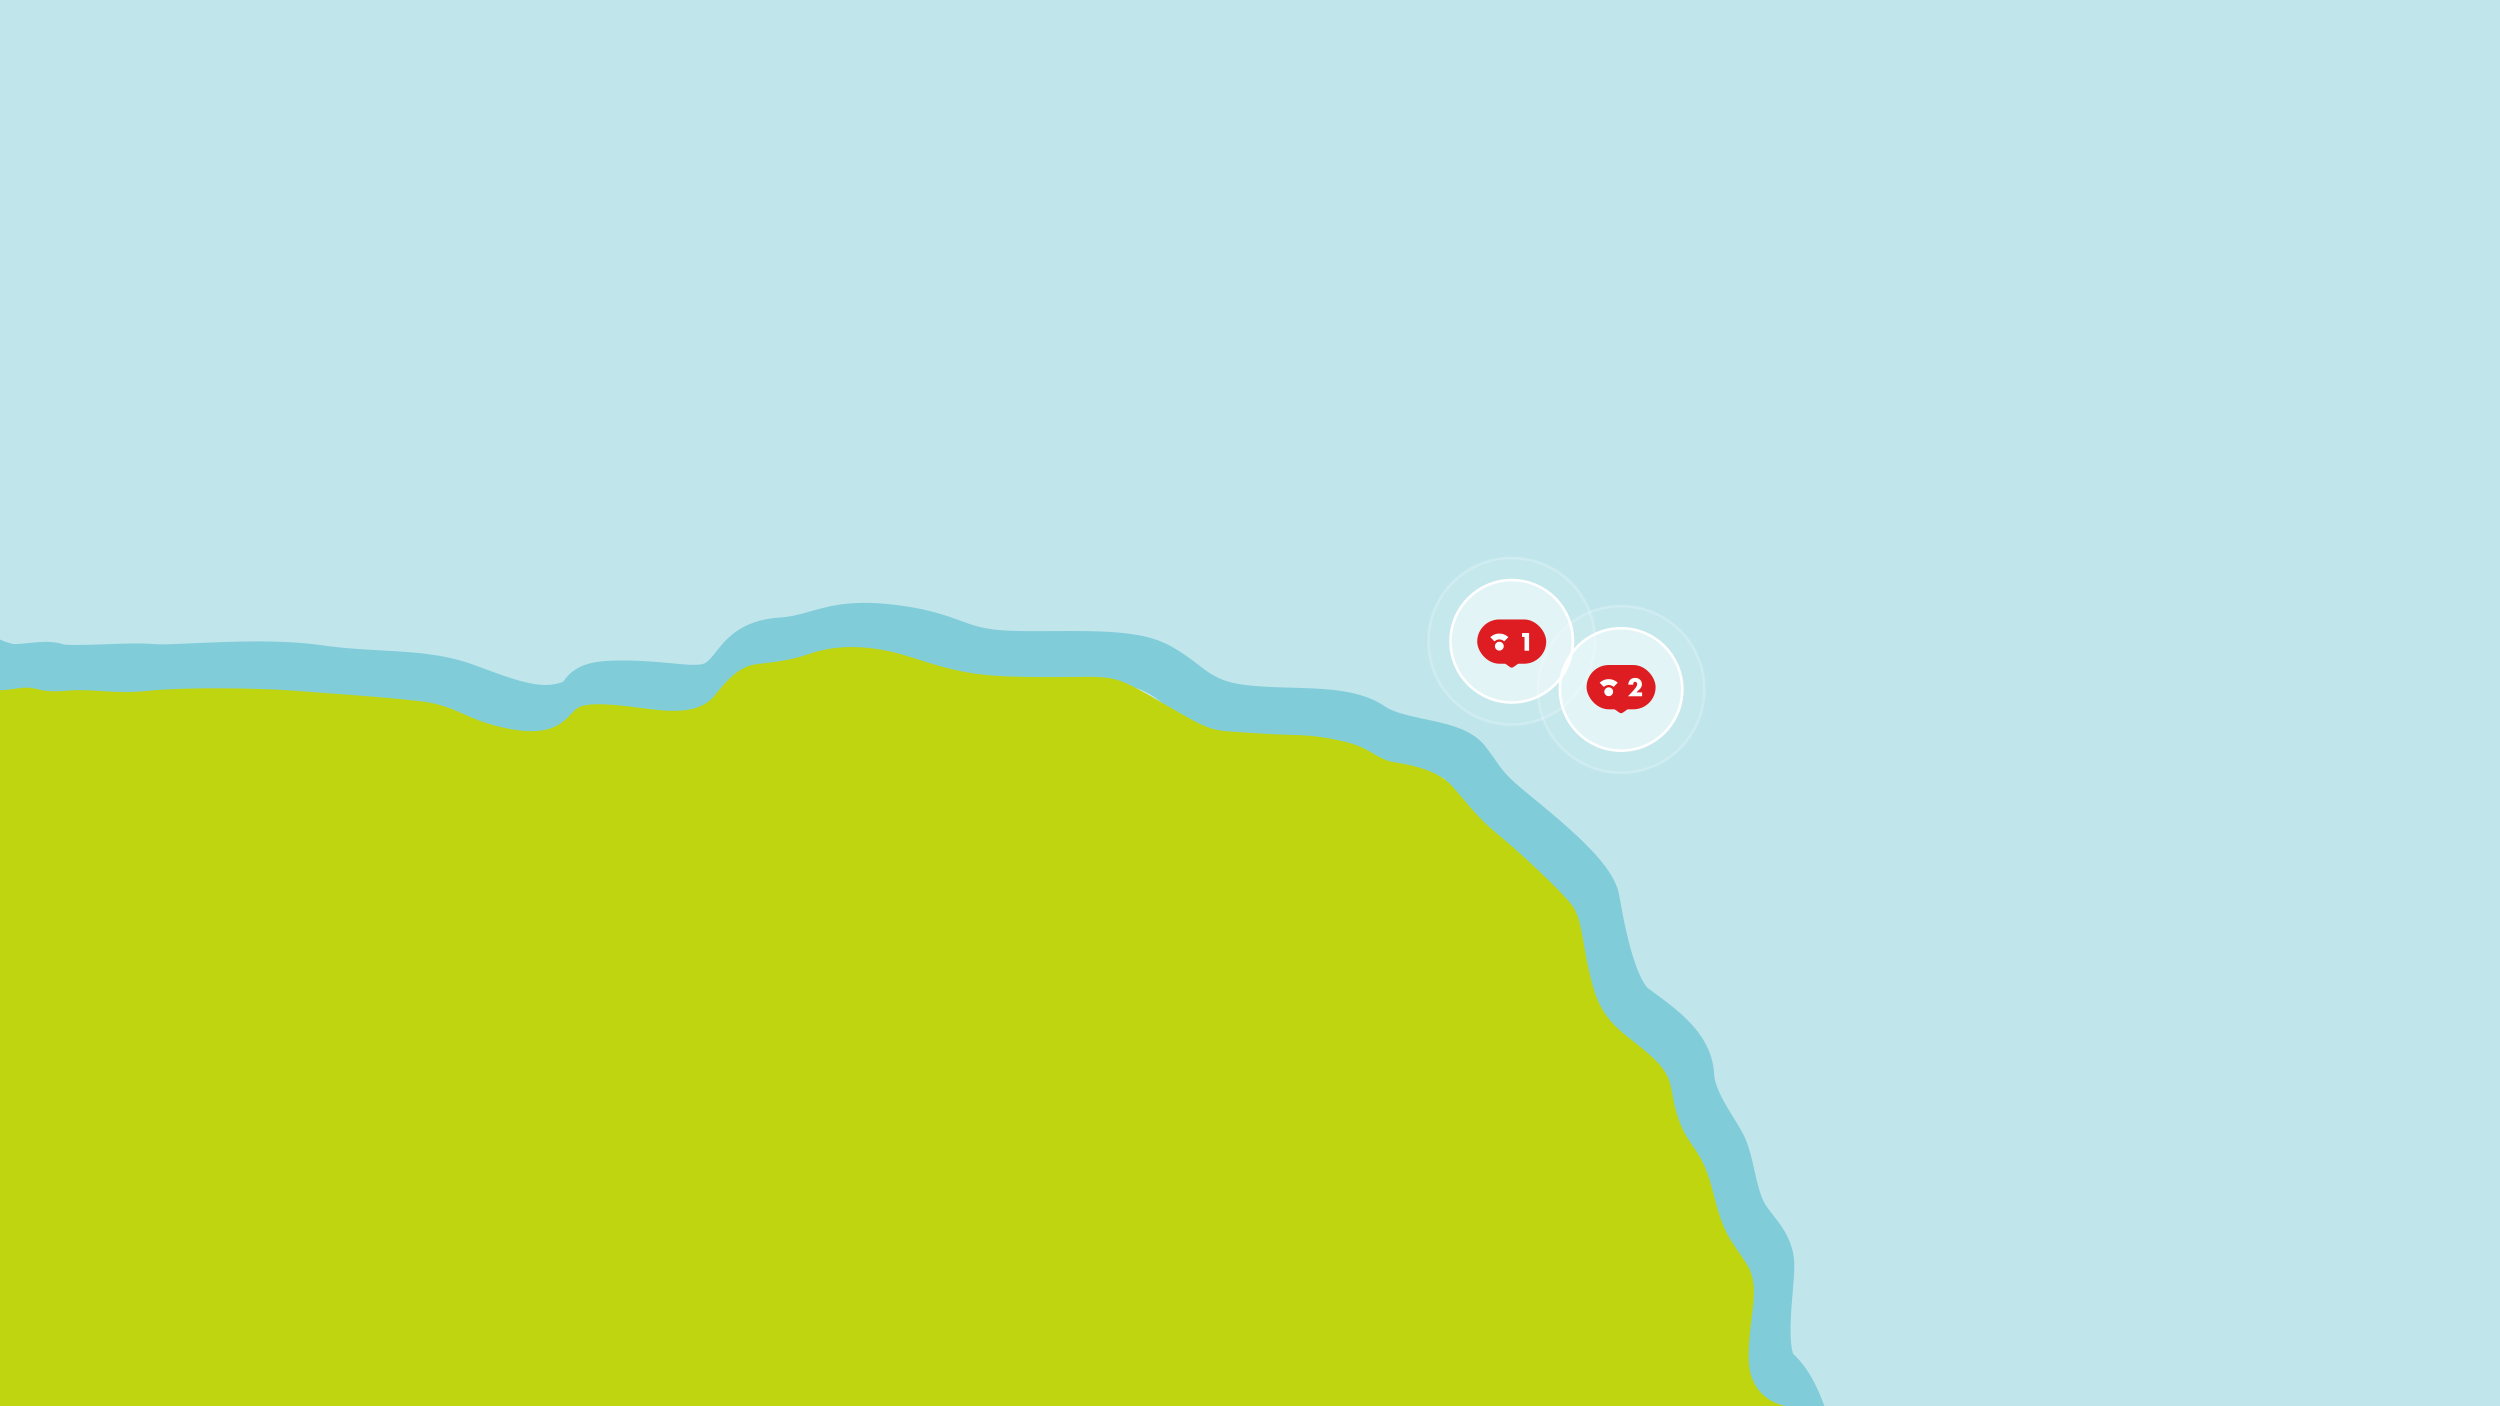 <svg xmlns="http://www.w3.org/2000/svg" fill="none" viewBox="0 0 1920 1080">
  <rect x="0" y="0" width="1920" height="1080" fill="#333333" stroke="none"/>
  <g id="2024" class="2024" clip-path="url(#clip0_11253_193741)">
    <path fill="#C0E6EC" d="M0 0h1920v1080H0z"/>
    <g id="BG" class="BG">
      <path id="Subtract" fill="#81CCD9" d="M631.652 466.995c13.854-3.47 29.753-5.562 55.266-2.513l.001-.001c25.233 3.004 38.94 7.96 50.595 12.191 10.295 3.737 18.067 6.566 33.904 7.502l-.001.001c18.228 1.07 38.93.218 61.704.516 10.829.142 21.794.569 31.844 1.757 9.819 1.161 20.088 3.188 28.891 7.197l.001-.001c14.248 6.482 25.957 16.867 32.424 21.387 7.148 4.996 15.299 9.362 30.756 11.108 18.705 2.112 35.184 1.669 54.353 2.746 16.93.951 36.96 3.155 52.46 13.77l.01.005c2.71 1.859 6.87 3.688 12.91 5.462 6.03 1.77 12.54 3.111 19.93 4.692 6.89 1.477 14.93 3.236 22.05 5.781 6.79 2.425 15.85 6.591 22.16 14.81 12.38 16.117 11.28 18.504 28.81 33.138 9.36 7.81 26.1 21.13 40.5 34.558 7.25 6.754 14.45 14.03 20.2 21.188 5.22 6.494 11.44 15.497 13.2 25.486 1.67 9.5 4.53 26.104 9.01 41.874 2.24 7.889 4.73 14.988 7.4 20.57 2.88 6.022 5.02 8.239 5.55 8.635l.01.003v.005c7.75 5.83 19.98 14.263 29.62 23.752 9.77 9.628 20.27 23.477 21.19 41.894l.04.582c.46 6.064 3.41 13.5 8.39 22.365 2.49 4.423 5.09 8.542 7.75 12.849 2.41 3.899 5.32 8.634 7.31 13.019l.02.035c3.77 8.327 5.83 17.995 7.47 25.348 1.83 8.161 3.45 15.157 6.06 21.699l.01.012c2 5.021 5.09 8.519 10.93 16.215 5.1 6.715 12.54 17.124 13.51 31.704.4 5.963-.27 14.224-.86 21.333-.65 7.893-1.39 16.201-1.71 24.391-.33 8.3-.17 15.39.68 20.72.5 3.17 1.07 4.66 1.28 5.15 11.21 10.06 18.18 25.21 22.09 35.27.64 1.66 1.23 3.27 1.78 4.81h-43.41c-2.49-4.77-5.03-8.42-7.32-10.39-9.5-8.16-12.61-20.23-13.93-28.57-1.46-9.21-1.5-19.39-1.14-28.56.36-9.28 1.2-18.647 1.82-26.126.68-8.261.97-13.068.81-15.355v-.001c-.13-1.932-.92-4.179-5.44-10.12-3.76-4.96-11.65-14.114-16.24-25.6-3.98-9.97-6.21-20.027-7.95-27.818-1.92-8.572-3.15-13.75-4.86-17.532-.75-1.664-2.25-4.22-4.92-8.539-2.41-3.911-5.59-8.94-8.59-14.284-5.75-10.221-12.52-24.318-13.49-39.861l-.04-.741c-.18-3.6-2.31-8.458-9.29-15.336-7.12-7.014-15.76-12.885-25.57-20.266-8.27-6.206-13.82-15.406-17.63-23.379-4.03-8.413-7.24-17.888-9.8-26.918-5.14-18.066-8.32-36.676-9.94-45.884.12.636-.39-1.642-4.96-7.32-4.03-5.016-9.66-10.808-16.29-16.983-13.33-12.43-28.44-24.416-38.86-33.107v-.005c-21.79-18.189-25.25-26.82-34.59-39.074-.28-.179-1.42-.915-4.21-1.912-4.24-1.516-9.73-2.784-16.97-4.335-6.76-1.446-15.01-3.133-22.82-5.424-7.79-2.286-16.54-5.552-24.26-10.851-5.37-3.676-15-5.871-32.11-6.832-14.882-.836-36.852-.706-56.595-2.936-22.99-2.597-37.361-9.814-49.164-18.064-12.484-8.726-16.157-13.251-26.078-17.765l-.007-.004c-3.279-1.493-8.797-2.908-17.031-3.882-8.005-.946-17.361-1.347-27.677-1.482-19.515-.256-44.399.541-63.529-.583l-.006-.001c-21.509-1.271-33.507-5.594-45.179-9.831-10.314-3.744-20.775-7.583-41.686-10.072l-.01-.001c-20.614-2.465-31.622-.71-40.833 1.597-9.134 2.288-22.258 7.123-39.958 8.386-10.515.756-13.52 3.583-15.781 5.956-2.204 2.313-3.333 4.031-6.927 8.425-3.098 3.789-7.282 8.507-13.217 12.755-13.838 9.903-29.265 9.772-41.83 8.912-13.927-.954-26.638-2.985-45.593-2.985-7.657.001-11.837.45-13.877.779a37.604 37.604 0 0 1-4.531 5.055c-4.962 4.59-11.157 7.682-18.943 9.909-15.772 4.51-30.652 3.497-45.276.119-14.029-3.241-29.219-9.044-45.101-14.881-13.653-5.012-28.284-6.816-46.457-8.01-17.603-1.156-39.094-1.743-62.624-5.109l-.006-.001c-20.606-2.955-46.515-2.8-70.482-1.969-12.137.421-22.595.96-32.345 1.337-8.895.344-17.657.582-23.639.015l-.691-.06c-7.353-.579-21.285-.014-36.882.489-7.528.243-15.222.45-21.666.369-3.217-.041-6.434-.156-9.339-.422-2.283-.21-5.917-.627-9.467-1.848-.237-.022-.734-.06-1.557-.056-1.991.012-4.477.222-7.98.573-3.16.316-7.329.769-11.332.955-3.965.183-9.001.185-14.09-.836A68.182 68.182 0 0 1 0 533.339v-42.224c3.895 1.781 7.185 2.832 9.61 3.317l.008.002.008.002c1.83.367 5.327.125 13.58-.702 3.363-.337 7.607-.746 11.728-.77 3.671-.021 8.84.223 14.078 1.979.191.025.463.057.826.09 1.427.131 3.479.225 6.2.26 5.431.069 12.293-.108 19.868-.353 14.11-.455 32.193-1.257 42.618-.272l.014.001c2.804.267 8.726.208 18.327-.163 8.753-.338 20.61-.932 32.503-1.344 24.091-.835 53.104-1.15 77.528 2.351v-.001c21.514 3.078 40.118 3.514 59.586 4.793 18.897 1.241 38.313 3.287 57.612 10.373l.006.002c17.071 6.274 29.348 10.922 40.312 13.455 10.37 2.395 18.012 2.48 25.306.394 1.448-.414 2.333-.761 2.821-.98.452-.634 1.668-2.315 2.851-3.67 9.423-10.797 23.318-12.631 42.659-12.631 20.582 0 38.079 2.376 48.32 3.077 11.601.795 14.304-.434 15.848-1.539 1.755-1.256 3.339-2.867 5.527-5.543 1.694-2.071 5.371-6.958 8.934-10.697 9.272-9.732 21.642-16.809 41.87-18.26l.009-.001c13.063-.932 19.164-3.801 33.095-7.29Zm477.558 130.847v-.01l-.01-.004c.01.005.01.009.01.014Z" class="Subtract"/>
      <path id="Vector 22" fill="#BED50F" d="M1343 1044.01c.4 26.4 19.83 34.83 29.5 36H0V530.008c.333.166 3.8.1 15-1.5 14-2 13 4 35.5 2s36.5 3 64 0 87.5-2 112 0 66 4.5 96 8 34.5 15 70 21.5 42.5-9 50-15.5c7.334-6.356 31.878-3.151 54.466-.2l1.534.2c23 3 40.5 2 50.5-10.5s19-22.5 32.5-24 26-2.998 39-7.498 39-11 80 2.5 56.5 14.996 107 14.996 45-3.5 85.5 20 35 20.5 70 23 38.5 0 65 5.5 27.5 14.5 43.5 17 33.5 7 43.5 18 19 24 35 37 49 43.5 57.5 55 7.5 32.5 16 62.5 26 36 45 53.5 12.5 24 20.5 47.5 18 22 26.5 56 13 36 25.5 55 1.5 41.004 2 74.004Z" class="Vector 22"/>
    </g>
    <g id="Cluster_Active-RedPin_2" class="Cluster_Active-RedPin">
      <circle id="Ellipse 54" cx="1245" cy="529.5" r="64" fill="#fff" fill-opacity=".4" stroke="#fff" stroke-width="2" class="Ellipse 54" opacity=".2"/>
      <circle id="Ellipse 55" cx="1245" cy="529.5" r="47" fill="#fff" fill-opacity=".5" stroke="#fff" stroke-width="2" class="Ellipse 55"/>
    </g>
    <g id="Cluster_Active-RedPin_1" class="Cluster_Active-RedPin">
      <circle id="Ellipse 54_2" cx="1161" cy="492.5" r="64" fill="#fff" fill-opacity=".4" stroke="#fff" stroke-width="2" class="Ellipse 54" opacity=".2"/>
      <circle id="Ellipse 55_2" cx="1161" cy="492.5" r="47" fill="#fff" fill-opacity=".5" stroke="#fff" stroke-width="2" class="Ellipse 55"/>
    </g>
    <g id="RedPin_2-BaciaPotiguar" class="RedPin_2-BaciaPotiguar">
      <g id="Header" class="Header">
        <rect width="53" height="34" x="1218.5" y="510.742" fill="#DD1D21" rx="17"/>
        <g id="IconContainer" class="IconContainer">
          <path id="Icon" fill="#fff" d="M1235.5 534.632c-.94 0-1.73-.328-2.39-.985a3.246 3.246 0 0 1-.99-2.39c0-.936.33-1.733.99-2.39a3.257 3.257 0 0 1 2.39-.985c.94 0 1.73.329 2.39.985.66.657.98 1.454.98 2.39 0 .937-.32 1.733-.98 2.39-.66.657-1.45.985-2.39.985Zm-3.74-7.056-3.21-3.23a10.133 10.133 0 0 1 6.95-2.752c1.3 0 2.54.237 3.74.712 1.19.475 2.26 1.155 3.21 2.04l-3.22 3.23a5.597 5.597 0 0 0-1.73-1.097 5.293 5.293 0 0 0-2-.385c-.7 0-1.37.128-2 .385-.64.258-1.22.623-1.74 1.097Z" class="Icon"/>
        </g>
        <path id="Number" fill="#fff" d="M1261.15 531.754v2.988h-10.89l3.43-3.6c.99-1.044 2.18-2.502 2.83-3.456.54-.792.83-1.638.83-2.34 0-.972-.7-1.746-1.57-1.746-.86 0-1.46.684-1.46 1.656 0 .144.02.288.06.576h-3.87c0-.954.21-1.818.68-2.7.87-1.638 2.49-2.52 4.56-2.52 3.07 0 5.25 2.034 5.25 4.878 0 1.584-.61 2.826-2.01 4.14l-2.27 2.124h4.43Z" class="Number"/>
      </g>
      <path id="pin" fill="#DD1D21" d="M1245 541.734h3.12c1.99 0 2.85 2.317 1.26 3.426l-3.11 2.178c-.75.523-1.79.523-2.54 0l-3.11-2.178c-1.59-1.109-.73-3.426 1.26-3.426h3.12Z" class="pin"/>
    </g>
    <g id="RedPin_1-BaciaPotiguar" class="RedPin_1-BaciaPotiguar">
      <g id="Header_2" class="Header">
        <rect width="53" height="34" x="1134.5" y="475.742" fill="#DD1D21" rx="17"/>
        <g id="IconContainer_2" class="IconContainer">
          <path id="Icon_2" fill="#fff" d="M1151.5 499.632c-.94 0-1.73-.328-2.39-.985a3.246 3.246 0 0 1-.99-2.39c0-.936.33-1.733.99-2.39a3.257 3.257 0 0 1 2.39-.985c.94 0 1.73.329 2.39.985.66.657.98 1.454.98 2.39 0 .937-.32 1.733-.98 2.39-.66.657-1.45.985-2.39.985Zm-3.74-7.056-3.21-3.23a10.133 10.133 0 0 1 6.95-2.752c1.3 0 2.54.237 3.74.712 1.19.475 2.26 1.155 3.21 2.04l-3.22 3.23a5.597 5.597 0 0 0-1.73-1.097 5.293 5.293 0 0 0-2-.385c-.7 0-1.37.128-2 .385-.64.258-1.22.623-1.74 1.097Z" class="Icon"/>
        </g>
        <path id="Number_2" fill="#fff" d="M1168.9 489.158v-2.988h5.45v13.572h-3.51v-10.584h-1.94Z" class="Number"/>
      </g>
      <path id="pin_2" fill="#DD1D21" d="M1161 506.734h3.12c1.99 0 2.85 2.317 1.26 3.426l-3.11 2.178c-.75.523-1.79.523-2.54 0l-3.11-2.178c-1.59-1.109-.73-3.426 1.26-3.426h3.12Z" class="pin"/>
    </g>
  </g>
  <defs>
    <clipPath id="clip0_11253_193741" class="clip0_11253">
      <path fill="#fff" d="M0 0h1920v1080H0z"/>
    </clipPath>
  </defs>
</svg>
